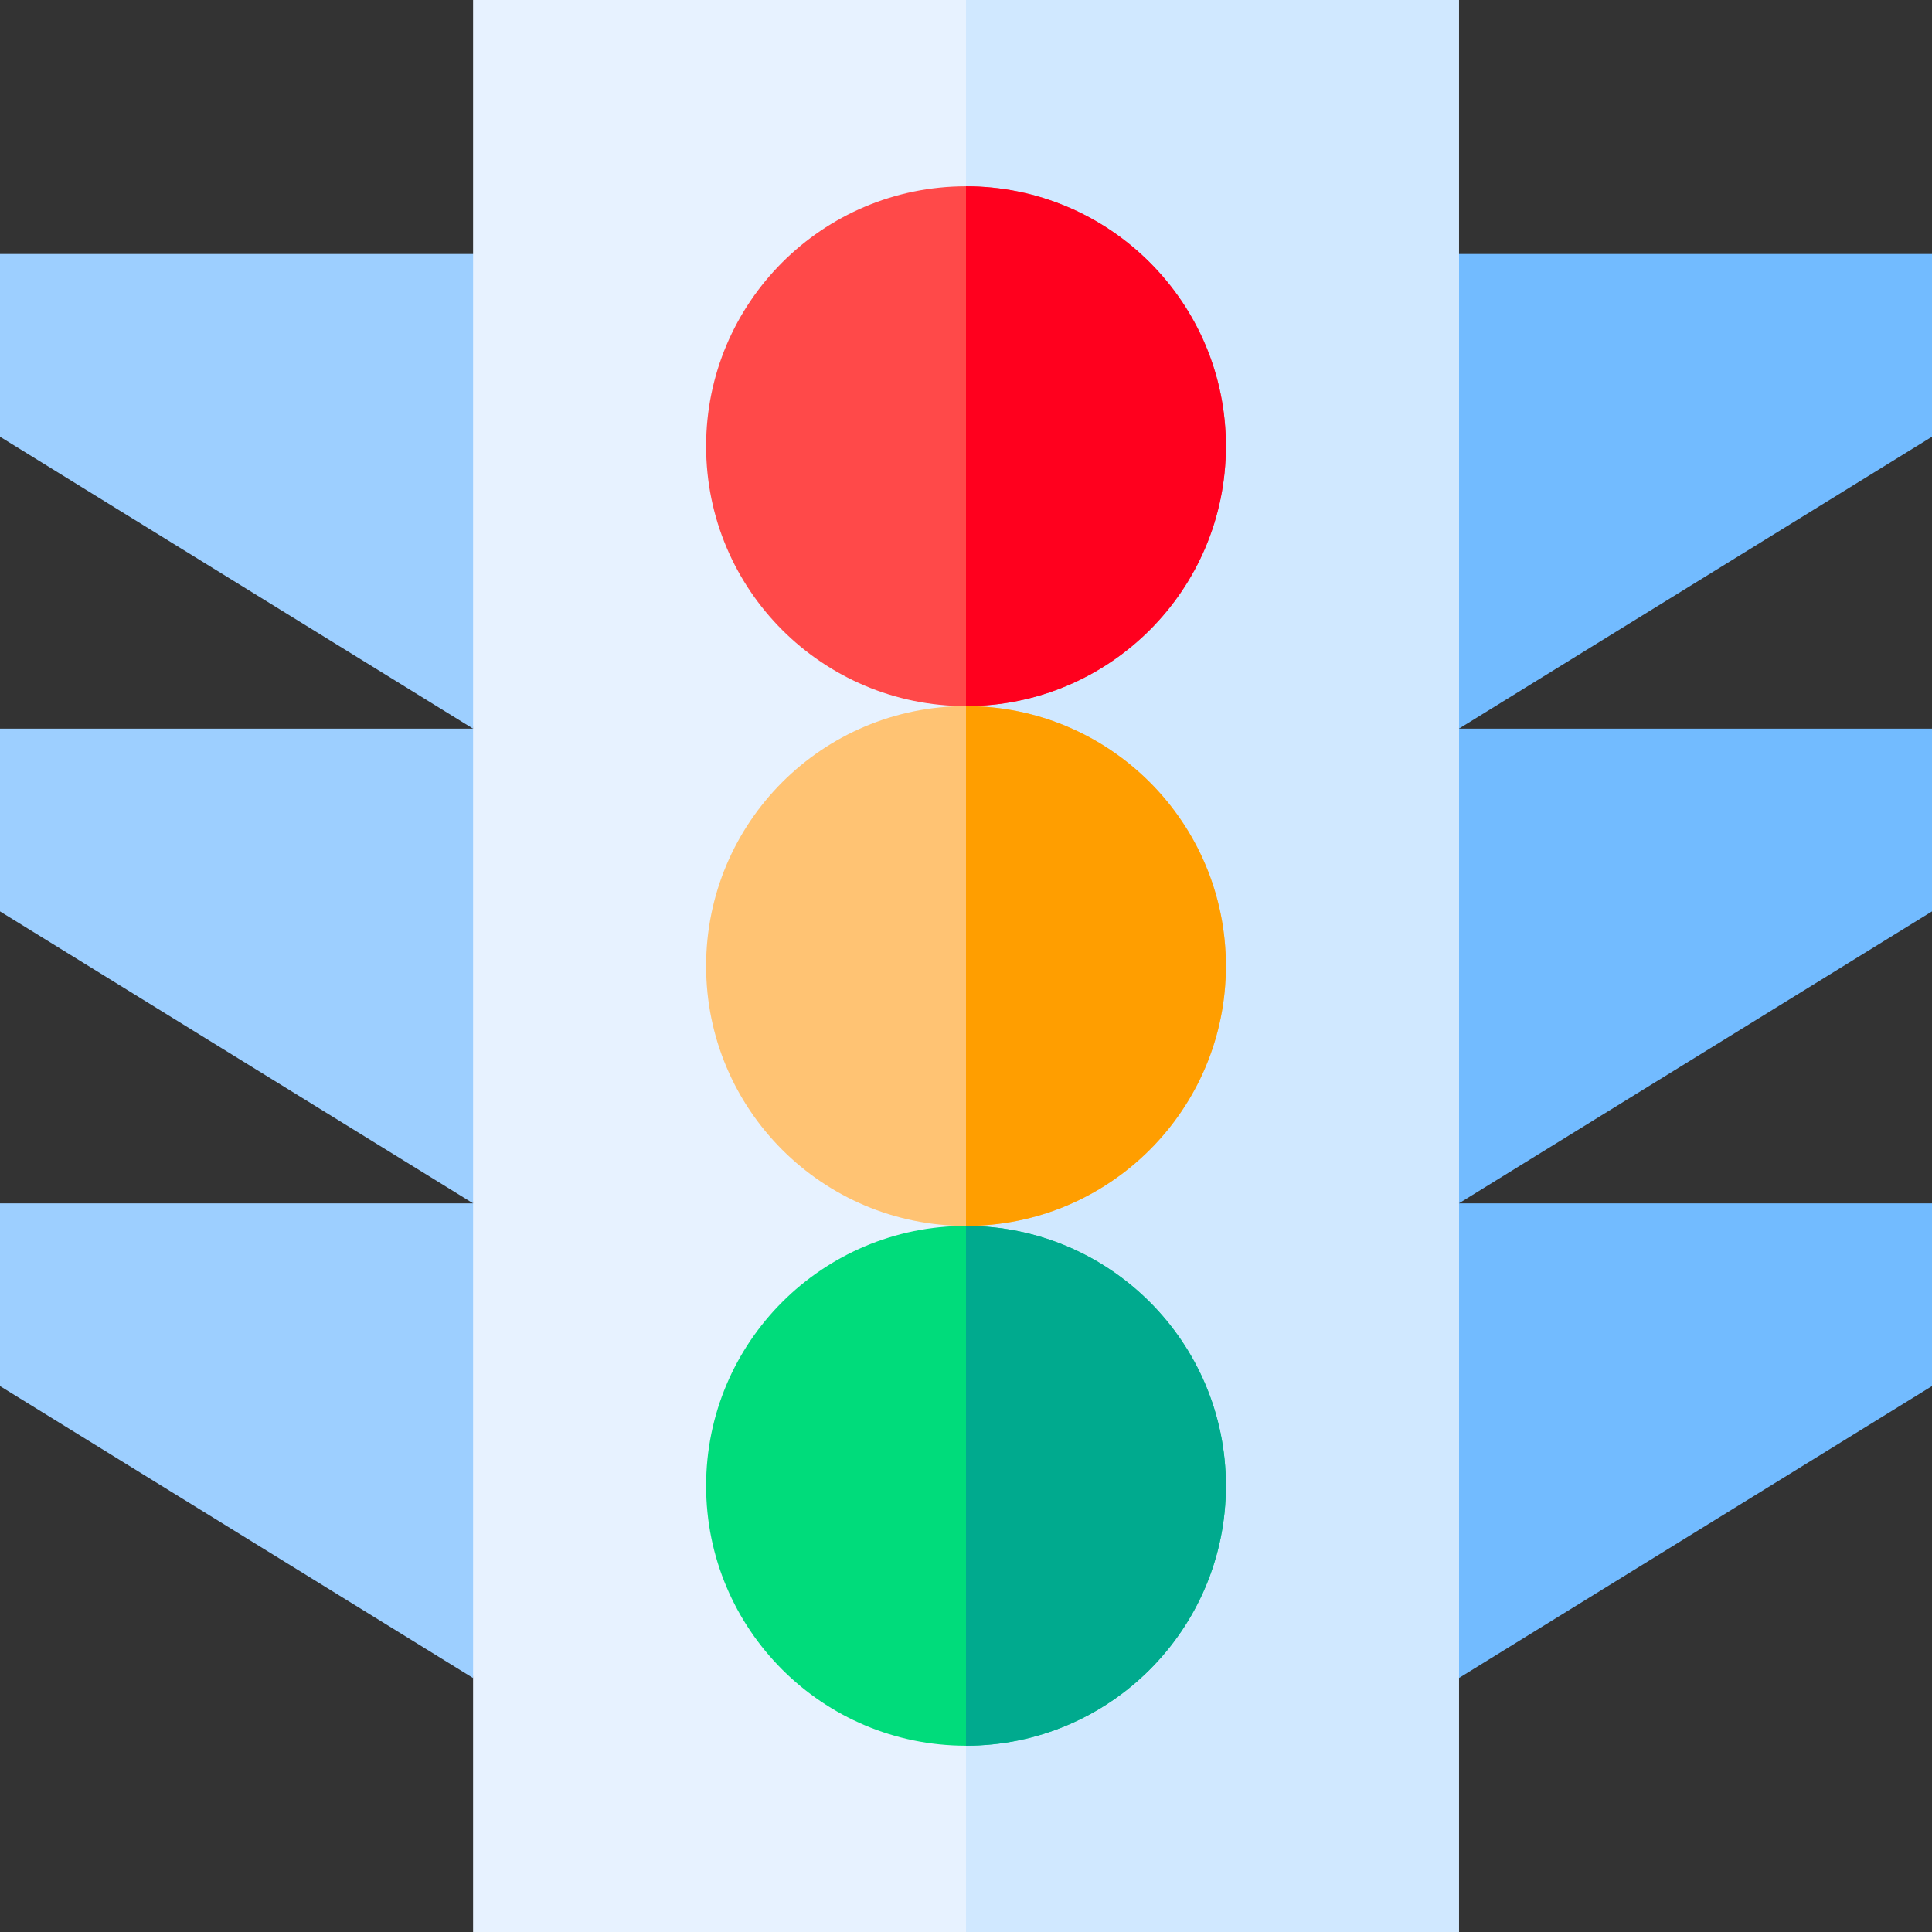 <svg id="Layer_1" enable-background="new 0 0 512 512" height="512" viewBox="0 0 512 512" width="512" xmlns="http://www.w3.org/2000/svg"><rect x="0" y="0" width="512" height="512" fill="#333333" stroke="none"/><g><g fill="#9dcfff"><path d="m0 67.308v48.425l125.373 77.37 30.027-125.795z"/><path d="m0 193.103v48.425l125.373 77.37 30.027-125.795z"/><path d="m0 318.898v48.425l125.373 77.37 30.027-125.795z"/></g><path d="m512 67.308v48.425l-125.373 77.37-30.027-125.795z" fill="#72bbff"/><path d="m512 193.103v48.425l-125.373 77.37-30.027-125.795z" fill="#72bbff"/><path d="m512 318.898v48.425l-125.373 77.37-30.027-125.795z" fill="#72bbff"/><g><path d="m0 125.373h512v261.254h-512z" fill="#e7f2ff" transform="matrix(0 1 -1 0 512 0)"/><path d="m65.313 190.687h512v130.627h-512z" fill="#d0e8ff" transform="matrix(0 1 -1 0 577.313 -65.313)"/><g><circle cx="256" cy="118.248" fill="#ff4949" r="68.876"/><path d="m256 49.372v137.752c38.039 0 68.876-30.837 68.876-68.876s-30.837-68.876-68.876-68.876z" fill="#ff001e"/><circle cx="256" cy="256" fill="#ffc373" r="68.876"/><path d="m256 187.124v137.752c38.039 0 68.876-30.837 68.876-68.876s-30.837-68.876-68.876-68.876z" fill="#ff9e00"/><circle cx="256" cy="393.752" fill="#00dc7b" r="68.876"/><path d="m256 324.876v137.752c38.039 0 68.876-30.837 68.876-68.876s-30.837-68.876-68.876-68.876z" fill="#00aa8e"/></g></g></g></svg>